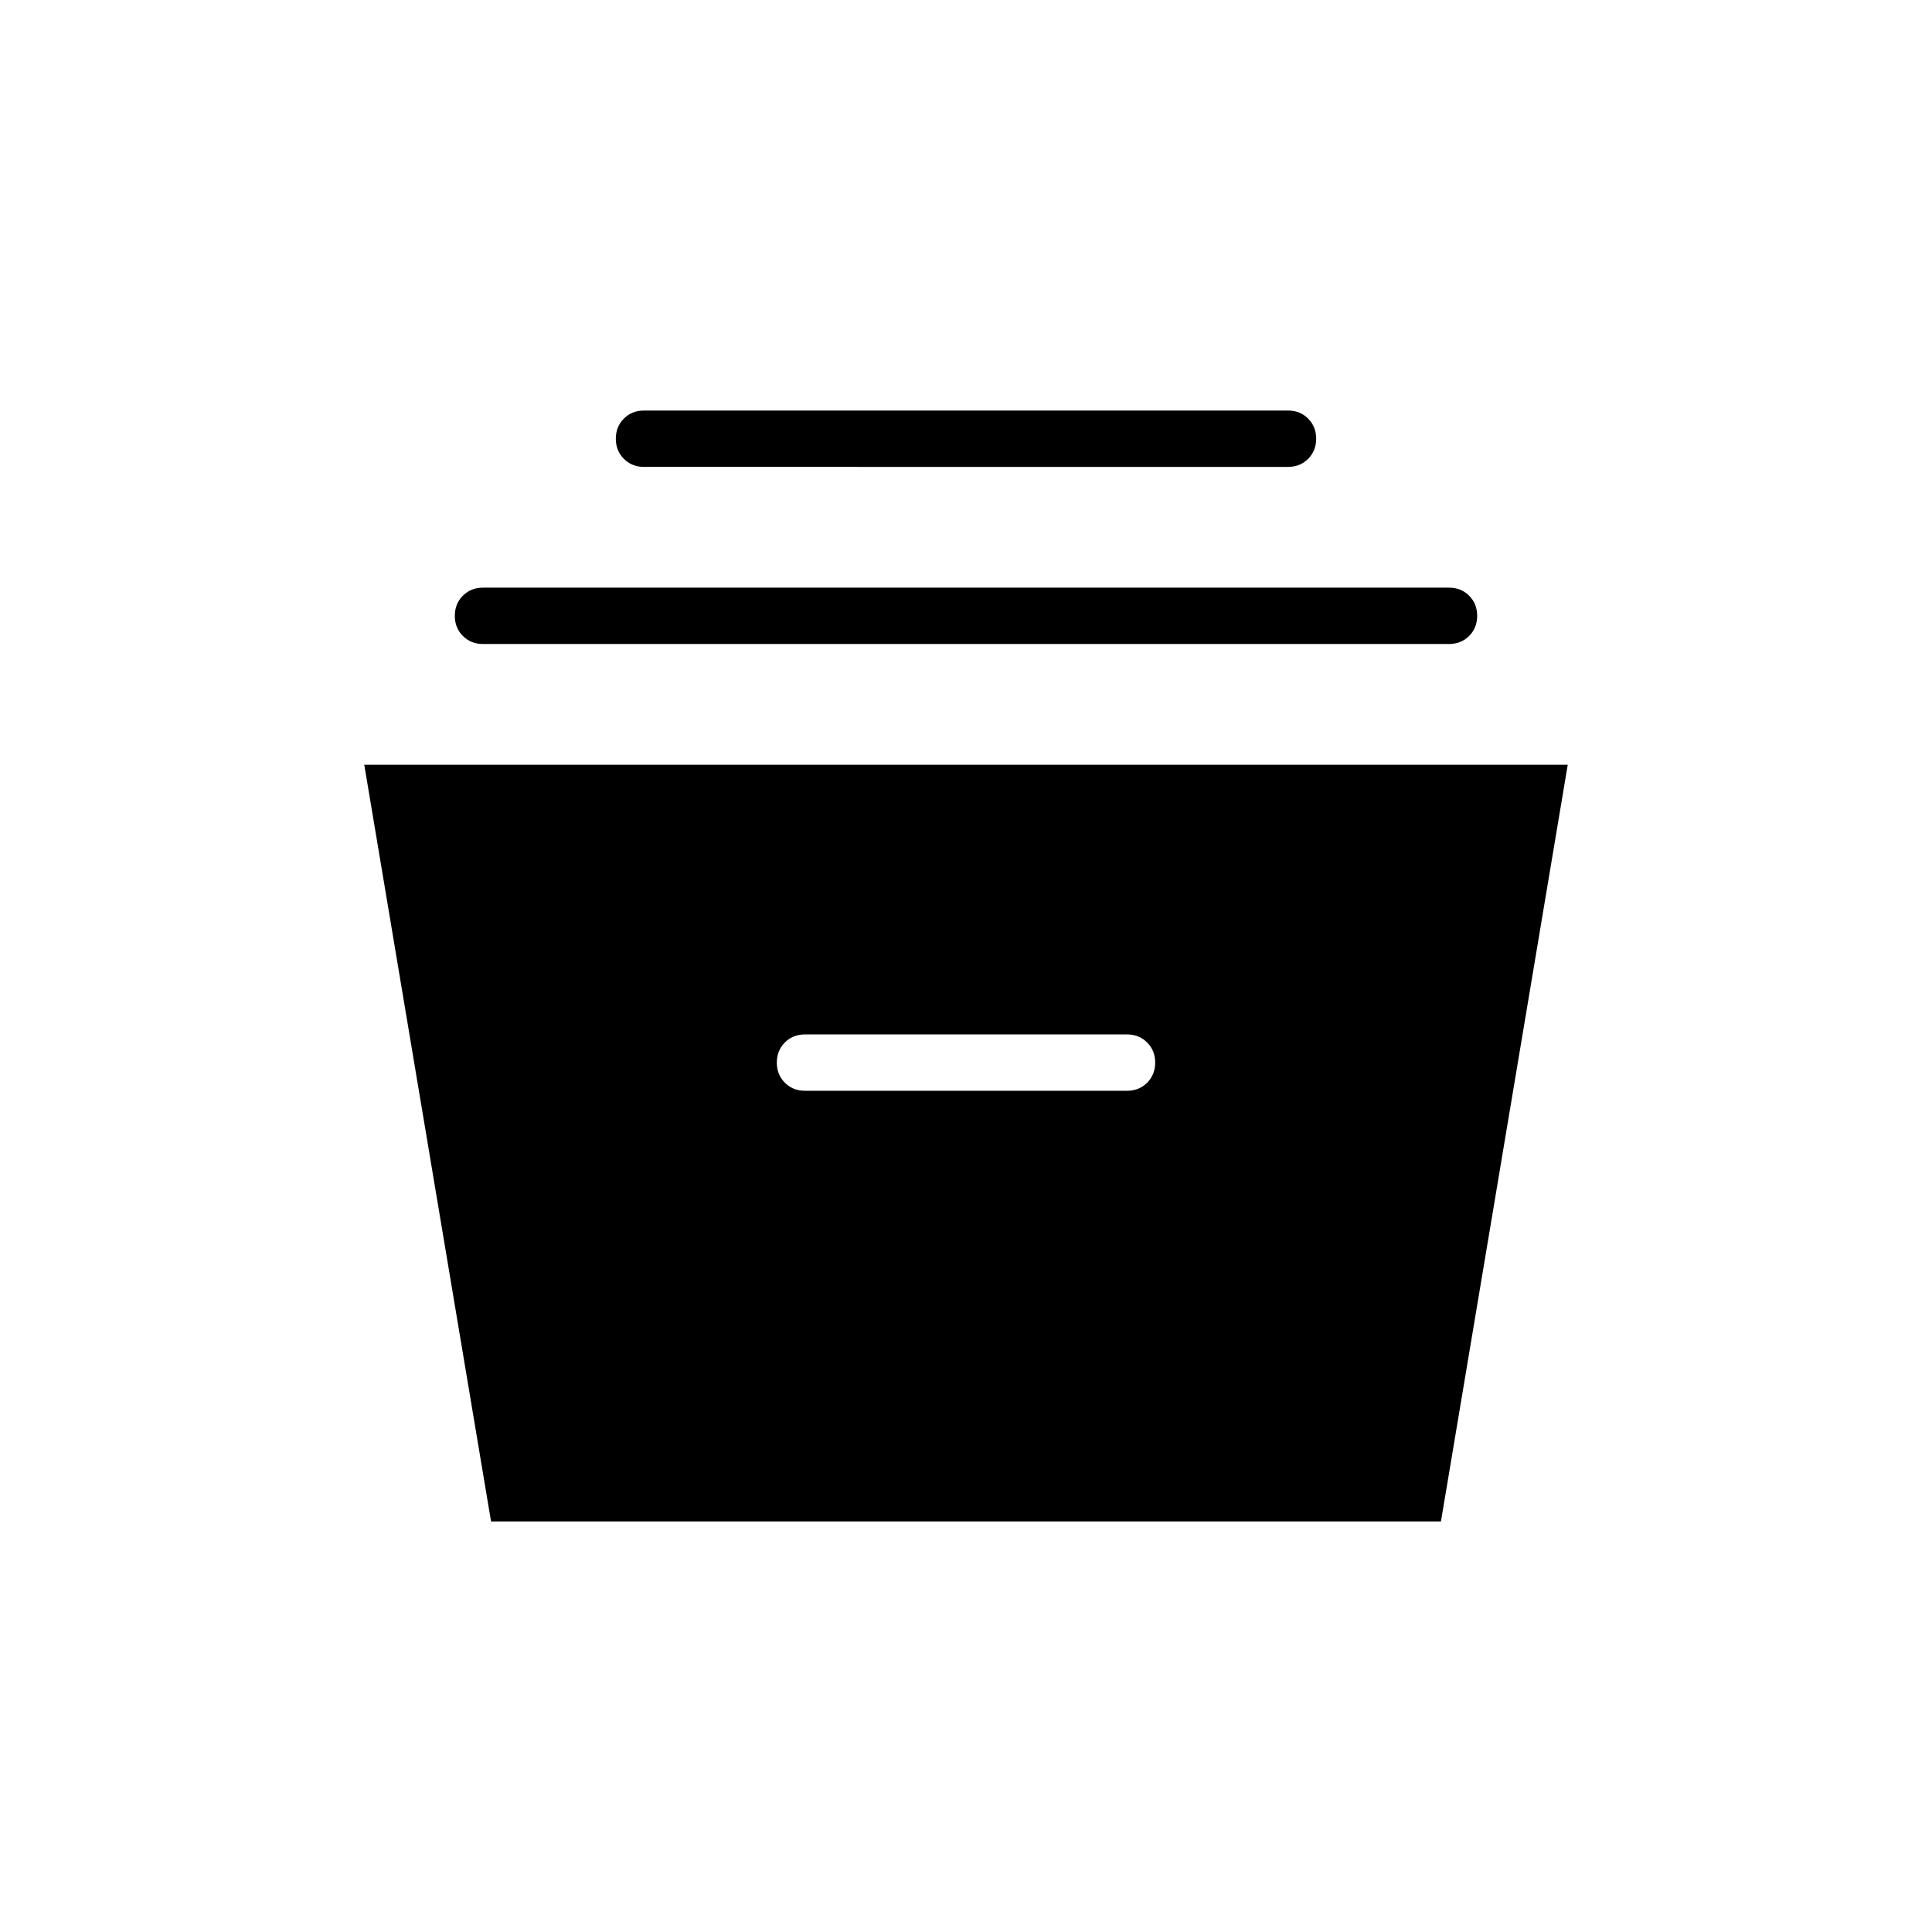<svg xmlns="http://www.w3.org/2000/svg" height="24" width="24"><path d="M6.1 18.9 4.525 9.5h14.95L17.9 18.9Zm3.9-5.35h4q.15 0 .25-.1t.1-.25q0-.15-.1-.25t-.25-.1h-4q-.15 0-.25.1t-.1.25q0 .15.1.25t.25.1ZM6 8q-.15 0-.25-.1t-.1-.25q0-.15.1-.25T6 7.3h12q.15 0 .25.1t.1.25q0 .15-.1.25T18 8Zm2-2.2q-.15 0-.25-.1t-.1-.25q0-.15.1-.25T8 5.1h8q.15 0 .25.1t.1.25q0 .15-.1.25t-.25.1Z"/></svg>